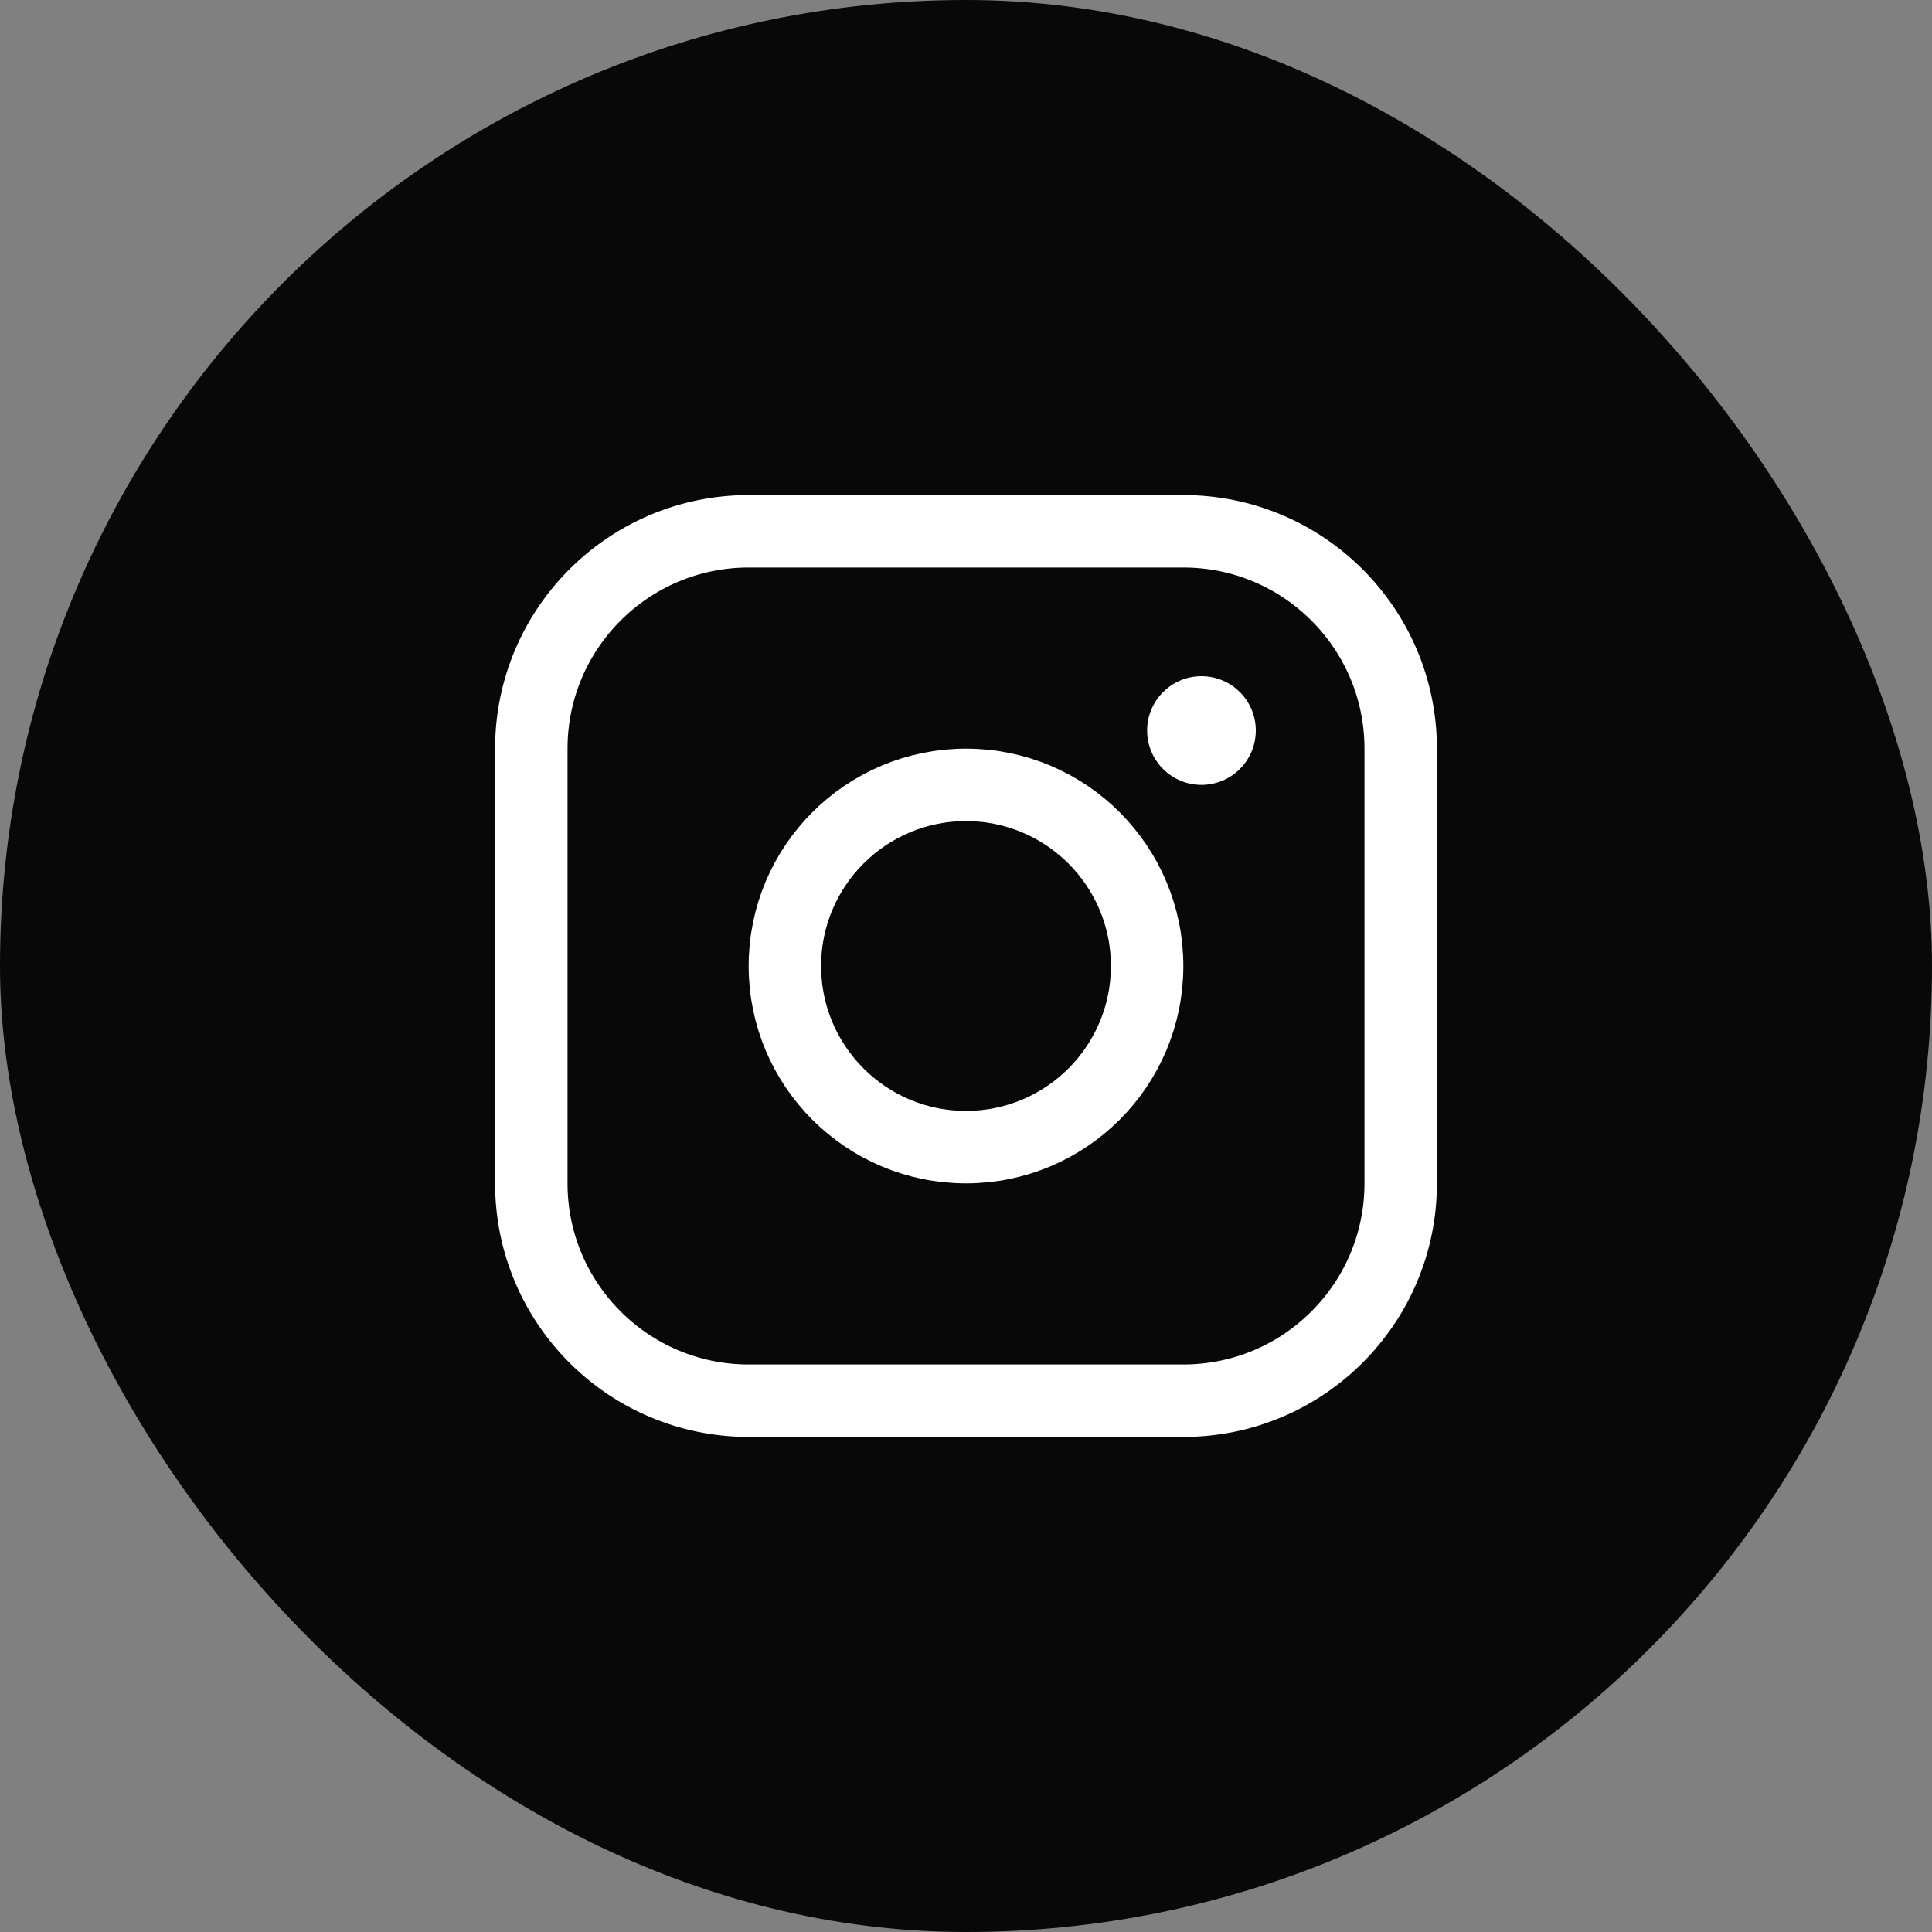<svg id="instagram" width="40" height="40" viewBox="0 0 40 40" fill="none" xmlns="http://www.w3.org/2000/svg">
<rect x="0" y="0" width="40" height="40" fill="#808080" stroke="none"/>
<rect width="40" height="40" rx="20" fill="#080808"/>
<path d="M15.5 29C13.015 29 11 26.985 11 24.5V15.5C11 13.015 13.015 11 15.5 11H24.5C26.985 11 29 13.015 29 15.5V24.5C29 26.985 26.985 29 24.5 29H15.5Z" stroke="white" stroke-width="1.5" stroke-linecap="round" stroke-linejoin="round"/>
<path d="M16.25 20C16.25 17.929 17.929 16.25 20 16.25C22.071 16.25 23.75 17.929 23.75 20C23.75 22.071 22.071 23.75 20 23.75C17.929 23.75 16.25 22.071 16.25 20Z" stroke="white" stroke-width="1.5" stroke-miterlimit="10"/>
<path d="M23.75 15.125C23.75 14.504 24.254 14 24.875 14C25.496 14 26 14.504 26 15.125C26 15.746 25.496 16.25 24.875 16.25C24.254 16.25 23.75 15.746 23.75 15.125Z" fill="white"/>
</svg>
